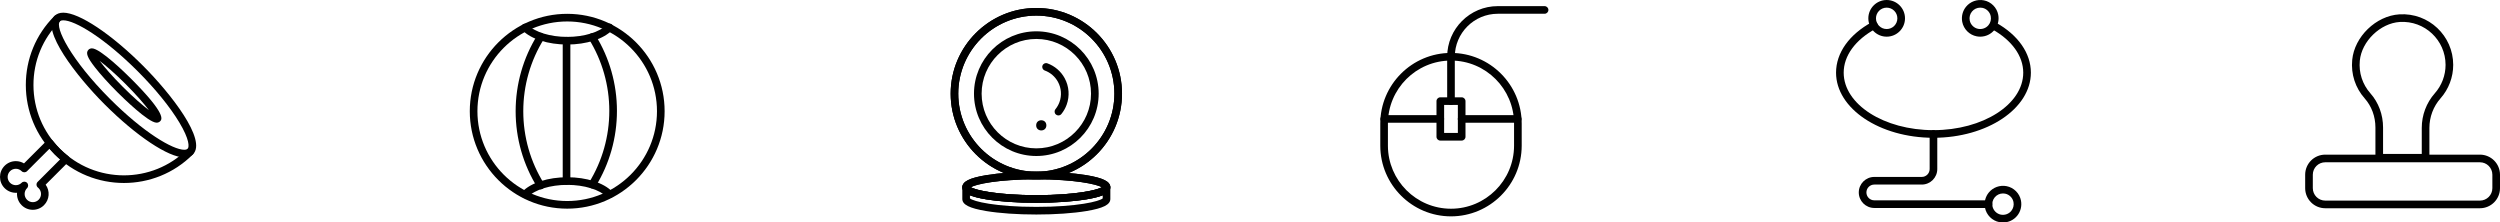 <?xml version="1.0" encoding="utf-8"?>
<!-- Generator: Adobe Illustrator 17.1.0, SVG Export Plug-In . SVG Version: 6.00 Build 0)  -->
<!DOCTYPE svg PUBLIC "-//W3C//DTD SVG 1.1//EN" "http://www.w3.org/Graphics/SVG/1.1/DTD/svg11.dtd">
<svg version="1.1" id="圖層_1" xmlns="http://www.w3.org/2000/svg" xmlns:xlink="http://www.w3.org/1999/xlink" x="0px" y="0px"
	 viewBox="0 0 974.309 86.707" enable-background="new 0 0 974.309 86.707" xml:space="preserve">
<g>
	<g>
		<g>
			<path d="M221.053,81.318c-20.934,0-37.965-17.031-37.965-37.965S200.12,5.389,221.053,5.389s37.965,17.031,37.965,37.965
				S241.987,81.318,221.053,81.318z M221.053,8.366c-19.293,0-34.988,15.695-34.988,34.988s15.695,34.988,34.988,34.988
				s34.988-15.695,34.988-34.988S240.346,8.366,221.053,8.366z"/>
			<path d="M221.056,17.355c-7.442,0-14.145-2.146-17.492-5.601c-0.572-0.59-0.557-1.533,0.033-2.105
				c0.591-0.572,1.532-0.557,2.105,0.033c2.763,2.853,8.79,4.696,15.354,4.696c6.598,0,12.638-1.856,15.386-4.729
				c0.57-0.594,1.51-0.614,2.105-0.047c0.594,0.568,0.615,1.511,0.047,2.105C235.261,15.191,228.54,17.355,221.056,17.355z"/>
			<path d="M204.634,77.238c-0.37,0-0.741-0.137-1.029-0.413c-0.594-0.568-0.615-1.511-0.047-2.105
				c3.333-3.484,10.053-5.648,17.537-5.648c7.441,0,14.144,2.146,17.492,5.601c0.572,0.59,0.557,1.533-0.033,2.105
				c-0.589,0.572-1.531,0.558-2.105-0.033c-2.765-2.853-8.791-4.696-15.354-4.696c-6.598,0-12.637,1.856-15.386,4.729
				C205.416,77.084,205.025,77.238,204.634,77.238z"/>
			<path d="M220.793,72.049c-0.822,0-1.488-0.666-1.488-1.488V15.866c0-0.822,0.666-1.488,1.488-1.488
				c0.822,0,1.488,0.666,1.488,1.488v54.695C222.282,71.383,221.615,72.049,220.793,72.049z"/>
			<path d="M210.723,73.789c-0.496,0-0.981-0.248-1.264-0.7c-5.562-8.904-8.502-19.186-8.502-29.736
				c0-10.559,2.946-20.85,8.518-29.761c0.435-0.697,1.353-0.908,2.051-0.473c0.697,0.436,0.908,1.354,0.472,2.051
				c-5.276,8.437-8.064,18.182-8.064,28.183c0,9.992,2.783,19.729,8.05,28.159c0.435,0.697,0.223,1.615-0.474,2.051
				C211.265,73.716,210.992,73.789,210.723,73.789z"/>
			<path d="M230.811,73.436c-0.267,0-0.537-0.072-0.781-0.223c-0.699-0.432-0.916-1.349-0.483-2.048
				c5.178-8.378,7.915-18.041,7.915-27.942c0-9.922-2.748-19.602-7.946-27.993c-0.433-0.699-0.217-1.616,0.481-2.049
				c0.699-0.432,1.616-0.217,2.049,0.481c5.491,8.862,8.393,19.083,8.393,29.56c0,10.454-2.891,20.658-8.36,29.507
				C231.797,73.186,231.309,73.436,230.811,73.436z"/>
		</g>
		<g>
			<path d="M71.843,61.348c-6.215,0-18.71-8.32-31.092-20.703C29.909,29.803,15.777,11.676,21.28,6.173
				c0.818-0.818,1.955-1.232,3.379-1.232c6.215,0,18.71,8.32,31.092,20.703c10.842,10.841,24.974,28.968,19.471,34.471
				C74.405,60.933,73.267,61.348,71.843,61.348z M24.659,7.918c-0.417,0-0.977,0.063-1.275,0.36
				c-2.2,2.2,4.292,15.082,19.471,30.262c13.019,13.019,24.437,19.831,28.988,19.831c0.417,0,0.977-0.063,1.275-0.36
				c0.686-0.686,0.773-3.635-3.255-10.331c-3.617-6.012-9.376-13.091-16.215-19.931C40.628,14.729,29.21,7.918,24.659,7.918z"/>
			<path d="M61.036,47.812c-3.244,0-13.27-9.861-15.247-11.838c-3.486-3.486-6.603-6.939-8.774-9.723
				c-3.041-3.899-3.704-5.698-2.529-6.872c0.345-0.345,0.824-0.535,1.347-0.535c3.244,0,13.27,9.862,15.247,11.839
				c13.949,13.948,12.027,15.87,11.303,16.594C62.038,47.622,61.559,47.812,61.036,47.812z M38.819,23.713
				c1.825,2.419,4.914,5.995,9.075,10.156c4.161,4.161,7.736,7.249,10.155,9.073c-1.825-2.419-4.913-5.994-9.074-10.155
				C44.813,28.625,41.237,25.537,38.819,23.713z"/>
			<path d="M48.297,71.314c-9.776,0-19.565-3.732-27.025-11.191c-7.204-7.203-11.184-16.767-11.209-26.93
				c-0.025-10.166,3.911-19.714,11.083-26.885c0.581-0.581,1.523-0.581,2.105,0c0.581,0.581,0.581,1.524,0,2.105
				c-6.608,6.607-10.234,15.406-10.211,24.773c0.023,9.371,3.694,18.19,10.337,24.833c13.713,13.711,35.965,13.768,49.607,0.126
				c0.581-0.581,1.523-0.581,2.105,0c0.581,0.581,0.581,1.524,0,2.105C67.711,67.626,58.011,71.314,48.297,71.314z"/>
			<path d="M12.791,81.766c-1.648,0-3.198-0.642-4.363-1.808c-1.323-1.322-1.918-3.1-1.788-4.833
				c-1.778,0.131-3.558-0.512-4.835-1.79c-2.406-2.406-2.406-6.321,0-8.727c1.166-1.166,2.716-1.807,4.363-1.807
				c1.14,0,2.233,0.307,3.185,0.882l8.986-8.986c0.301-0.301,0.709-0.457,1.141-0.434c0.424,0.025,0.818,0.231,1.081,0.566
				c0.919,1.169,1.841,2.213,2.817,3.189c0.974,0.973,2.017,1.895,3.189,2.816c0.334,0.263,0.541,0.657,0.565,1.081
				c0.025,0.425-0.132,0.84-0.433,1.141l-8.913,8.913c1.751,2.412,1.54,5.815-0.632,7.988
				C15.989,81.124,14.439,81.766,12.791,81.766z M10.967,72.283c0,0.381-0.145,0.762-0.436,1.052
				c-1.245,1.246-1.245,3.272,0.001,4.518c0.603,0.604,1.406,0.936,2.259,0.936s1.656-0.332,2.259-0.936
				c1.245-1.246,1.245-3.272,0-4.518c-0.085-0.085-0.175-0.163-0.267-0.236c-0.33-0.265-0.532-0.657-0.555-1.08
				c-0.023-0.423,0.134-0.835,0.434-1.134l8.771-8.771c-0.761-0.649-1.475-1.308-2.159-1.992c-0.674-0.675-1.341-1.398-1.991-2.16
				l-8.749,8.749c-0.581,0.581-1.523,0.581-2.105,0c-0.603-0.604-1.406-0.936-2.259-0.936c-0.853,0-1.656,0.332-2.259,0.936
				c-1.245,1.245-1.245,3.272,0,4.518c0.603,0.603,1.406,0.936,2.259,0.936s1.656-0.332,2.259-0.936
				c0.581-0.581,1.523-0.581,2.105,0C10.822,71.521,10.967,71.902,10.967,72.283z"/>
		</g>
		<g>
			<path d="M403.882,69.895c-18.414,0-33.395-14.981-33.395-33.395c0-18.414,14.981-33.395,33.395-33.395
				s33.395,14.981,33.395,33.395C437.276,54.914,422.296,69.895,403.882,69.895z M403.882,6.081
				c-16.773,0-30.419,13.646-30.419,30.418c0,16.773,13.646,30.419,30.419,30.419c16.772,0,30.418-13.646,30.418-30.419
				C434.299,19.727,420.654,6.081,403.882,6.081z"/>
			<path d="M403.882,69.895c-18.414,0-33.395-14.981-33.395-33.395c0-18.414,14.981-33.395,33.395-33.395
				s33.395,14.981,33.395,33.395C437.276,54.914,422.296,69.895,403.882,69.895z M403.882,6.081
				c-16.773,0-30.419,13.646-30.419,30.418c0,16.773,13.646,30.419,30.419,30.419c16.772,0,30.418-13.646,30.418-30.419
				C434.299,19.727,420.654,6.081,403.882,6.081z"/>
			<path d="M403.882,60.795c-13.396,0-24.296-10.899-24.296-24.296c0-13.396,10.899-24.295,24.296-24.295
				c13.396,0,24.295,10.899,24.295,24.295C428.176,49.896,417.278,60.795,403.882,60.795z M403.882,15.181
				c-11.755,0-21.319,9.563-21.319,21.318c0,11.755,9.563,21.319,21.319,21.319c11.755,0,21.318-9.563,21.318-21.319
				C425.2,24.745,415.636,15.181,403.882,15.181z"/>
			<path d="M412.485,44.991c-0.33,0-0.663-0.109-0.938-0.334c-0.638-0.519-0.734-1.456-0.216-2.094
				c0.674-0.829,1.204-1.764,1.574-2.779c0.94-2.586,0.726-5.457-0.59-7.876c-1.118-2.056-2.948-3.629-5.149-4.431
				c-0.773-0.281-1.171-1.135-0.89-1.908c0.281-0.773,1.135-1.169,1.907-0.89c2.885,1.05,5.281,3.112,6.747,5.806
				c1.724,3.169,2.005,6.929,0.773,10.317c-0.484,1.328-1.177,2.552-2.062,3.64C413.346,44.803,412.917,44.991,412.485,44.991z"/>
			<path d="M403.882,79.033c-7.387,0-14.344-0.483-19.59-1.359c-6.488-1.084-9.256-2.489-9.256-4.699
				c0-2.21,2.768-3.615,9.256-4.699c5.246-0.876,12.203-1.359,19.59-1.359c7.387,0,14.343,0.483,19.589,1.359
				c6.488,1.084,9.256,2.489,9.256,4.699c0,2.21-2.768,3.615-9.256,4.699C418.225,78.551,411.268,79.033,403.882,79.033z
				 M378.332,72.976c2.045,1.201,10.656,3.081,25.55,3.081s23.504-1.88,25.549-3.081c-2.045-1.201-10.656-3.081-25.549-3.081
				S380.377,71.775,378.332,72.976z"/>
			<path d="M403.882,79.033c-7.387,0-14.344-0.483-19.59-1.359c-6.488-1.084-9.256-2.489-9.256-4.699
				c0-2.21,2.768-3.615,9.256-4.699c5.246-0.876,12.203-1.359,19.59-1.359c7.387,0,14.343,0.483,19.589,1.359
				c6.488,1.084,9.256,2.489,9.256,4.699c0,2.21-2.768,3.615-9.256,4.699C418.225,78.551,411.268,79.033,403.882,79.033z
				 M378.332,72.976c2.045,1.201,10.656,3.081,25.55,3.081s23.504-1.88,25.549-3.081c-2.045-1.201-10.656-3.081-25.549-3.081
				S380.377,71.775,378.332,72.976z"/>
			<circle cx="405.807" cy="48.85" r="1.985"/>
			<path d="M403.881,83.602c-7.387,0-14.343-0.483-19.589-1.359c-6.488-1.084-9.256-2.489-9.256-4.699v-4.569
				c0-0.822,0.666-1.488,1.488-1.488h0.001c0.738,0,1.35,0.536,1.468,1.24c1.176,1.168,9.922,3.329,25.889,3.329
				s24.713-2.161,25.889-3.329c0.118-0.704,0.73-1.241,1.468-1.241c0.822,0,1.488,0.666,1.488,1.488v4.569
				c0,2.21-2.768,3.615-9.256,4.699C418.225,83.12,411.268,83.602,403.881,83.602z M378.013,77.317
				c1.255,1.173,9.992,3.309,25.868,3.309c15.877,0,24.614-2.136,25.869-3.309v-1.214c-1.483,0.605-3.552,1.117-6.279,1.572
				c-5.246,0.876-12.203,1.359-19.59,1.359c-7.386,0-14.343-0.483-19.588-1.358c-2.727-0.456-4.797-0.968-6.28-1.573V77.317z"/>
		</g>
	</g>
	<g>
		<g>
			<path d="M966.492,81.155h-60.294c-4.31,0-7.817-3.507-7.817-7.817v-5.255c0-4.31,3.507-7.817,7.817-7.817h60.294
				c4.31,0,7.817,3.507,7.817,7.817v5.255C974.309,77.649,970.802,81.155,966.492,81.155z M906.198,63.243
				c-2.669,0-4.84,2.171-4.84,4.84v5.255c0,2.669,2.172,4.84,4.84,4.84h60.294c2.669,0,4.84-2.171,4.84-4.84v-5.255
				c0-2.669-2.172-4.84-4.84-4.84H906.198z"/>
			<path d="M945.306,62.981h-18.059c-0.822,0-1.488-0.666-1.488-1.488V49.698c0-4.276-1.486-8.305-4.182-11.348
				c-3.667-4.136-5.395-9.466-4.866-15.008c0.865-9.05,9.273-17.178,18.359-17.751c11.486-0.718,21.002,8.387,21.001,19.686
				c0,4.812-1.754,9.447-4.938,13.05c-2.798,3.166-4.339,7.258-4.339,11.524v11.64C946.795,62.314,946.128,62.981,945.306,62.981z
				 M928.736,60.004h15.082V49.852c0-4.992,1.806-9.785,5.084-13.495c2.704-3.059,4.192-6.994,4.192-11.079
				c0-9.596-8.104-17.325-17.837-16.715c-7.58,0.477-14.862,7.516-15.583,15.063c-0.45,4.71,1.017,9.239,4.129,12.75
				c3.18,3.587,4.932,8.319,4.932,13.323V60.004z"/>
		</g>
		<g>
			<path d="M735.279,14.292c-3.94,0-7.146-3.206-7.146-7.146S731.339,0,735.279,0c3.94,0,7.146,3.206,7.146,7.146
				S739.219,14.292,735.279,14.292z M735.279,2.977c-2.299,0-4.169,1.87-4.169,4.169s1.87,4.169,4.169,4.169
				c2.299,0,4.169-1.87,4.169-4.169S737.578,2.977,735.279,2.977z"/>
			<path d="M780.611,86.707c-0.46,0-0.926-0.044-1.385-0.131c-2.832-0.536-5.095-2.799-5.63-5.63
				c-0.404-2.129,0.146-4.294,1.509-5.94c1.658-2.001,4.304-2.951,6.89-2.459c2.831,0.537,5.094,2.799,5.63,5.63
				c0.404,2.13-0.146,4.295-1.509,5.941C784.753,85.763,782.747,86.707,780.611,86.707z M780.611,75.392
				c-1.246,0-2.417,0.551-3.212,1.512c-0.807,0.975-1.119,2.213-0.877,3.487c0.305,1.614,1.646,2.954,3.26,3.26
				c1.536,0.289,3.072-0.261,4.043-1.433c0.807-0.974,1.118-2.213,0.877-3.487c-0.306-1.613-1.647-2.954-3.26-3.26
				C781.164,75.419,780.885,75.392,780.611,75.392z"/>
			<path d="M771.745,14.292c-0.459,0-0.925-0.044-1.385-0.132c-2.83-0.536-5.093-2.799-5.63-5.63c-0.403-2.13,0.147-4.295,1.51-5.94
				c1.656-2,4.294-2.951,6.89-2.459c2.83,0.536,5.093,2.799,5.63,5.63c0.403,2.13-0.147,4.295-1.509,5.941
				C775.887,13.348,773.88,14.292,771.745,14.292z M771.745,2.977c-1.246,0-2.416,0.551-3.212,1.512
				c-0.807,0.975-1.119,2.213-0.878,3.487c0.306,1.613,1.646,2.954,3.26,3.26c1.538,0.29,3.072-0.261,4.044-1.433
				c0.807-0.975,1.118-2.213,0.877-3.487c-0.306-1.613-1.646-2.954-3.26-3.26C772.298,3.004,772.019,2.977,771.745,2.977z"/>
			<path d="M753.517,53.698c-20.934,0-37.965-11.385-37.965-25.378c0-7.718,5.121-14.913,14.05-19.741
				c0.723-0.392,1.626-0.122,2.017,0.601c0.39,0.723,0.121,1.626-0.602,2.017c-7.937,4.291-12.489,10.532-12.489,17.122
				c0,12.352,15.695,22.401,34.988,22.401c19.293,0,34.988-10.049,34.988-22.401c0-6.463-4.409-12.625-12.095-16.907
				c-0.719-0.4-0.977-1.306-0.576-2.024c0.4-0.718,1.307-0.976,2.024-0.576c8.659,4.822,13.624,11.932,13.624,19.507
				C791.482,42.313,774.451,53.698,753.517,53.698z"/>
			<path d="M774.954,81.05h-44.5c-3.333,0-6.044-2.712-6.044-6.045c0-3.339,2.711-6.051,6.044-6.051h18.507
				c1.692,0,3.068-1.376,3.068-3.068V52.21c0-0.822,0.666-1.488,1.488-1.488c0.822,0,1.488,0.666,1.488,1.488v13.676
				c0,3.333-2.712,6.045-6.045,6.045h-18.507c-1.691,0-3.068,1.376-3.068,3.068c0,1.698,1.376,3.074,3.068,3.074h44.5
				c0.822,0,1.488,0.666,1.488,1.488S775.776,81.05,774.954,81.05z"/>
		</g>
		<g>
			<path d="M565.485,84.319c-15.159,0-27.519-12.333-27.555-27.492l-0.001-8.644c0-15.195,12.362-27.557,27.557-27.557
				c15.195,0,27.557,12.362,27.557,27.557v8.641C593.005,71.986,580.644,84.319,565.485,84.319z M565.485,23.602
				c-13.553,0-24.58,11.027-24.58,24.58v8.641c0.033,13.518,11.059,24.519,24.58,24.519c13.522,0,24.548-11.001,24.578-24.522
				l0.001-8.638C590.065,34.629,579.039,23.602,565.485,23.602z"/>
			<path d="M565.485,23.602c-0.822,0-1.488-0.666-1.488-1.488c0-10.877,8.849-19.726,19.727-19.726h18.238
				c0.822,0,1.488,0.666,1.488,1.488s-0.666,1.488-1.488,1.488h-18.238c-9.236,0-16.75,7.514-16.75,16.749
				C566.974,22.936,566.307,23.602,565.485,23.602z"/>
			<path d="M561.321,47.844h-21.836c-0.822,0-1.488-0.666-1.488-1.488c0-0.822,0.666-1.488,1.488-1.488h21.836
				c0.822,0,1.488,0.666,1.488,1.488C562.809,47.177,562.143,47.844,561.321,47.844z"/>
			<path d="M591.469,47.844h-21.837c-0.822,0-1.488-0.666-1.488-1.488c0-0.822,0.666-1.488,1.488-1.488h21.837
				c0.822,0,1.488,0.666,1.488,1.488C592.957,47.177,592.291,47.844,591.469,47.844z"/>
			<path d="M565.485,40.9c-0.822,0-1.488-0.666-1.488-1.488V22.114c0-0.822,0.666-1.488,1.488-1.488s1.488,0.666,1.488,1.488v17.298
				C566.974,40.233,566.307,40.9,565.485,40.9z"/>
			<path d="M569.65,54.787h-8.329c-0.822,0-1.488-0.666-1.488-1.488V39.412c0-0.822,0.666-1.488,1.488-1.488h8.329
				c0.822,0,1.488,0.666,1.488,1.488v13.887C571.139,54.121,570.472,54.787,569.65,54.787z M562.809,51.81h5.353V40.9h-5.353V51.81z
				"/>
		</g>
	</g>
</g>
</svg>
